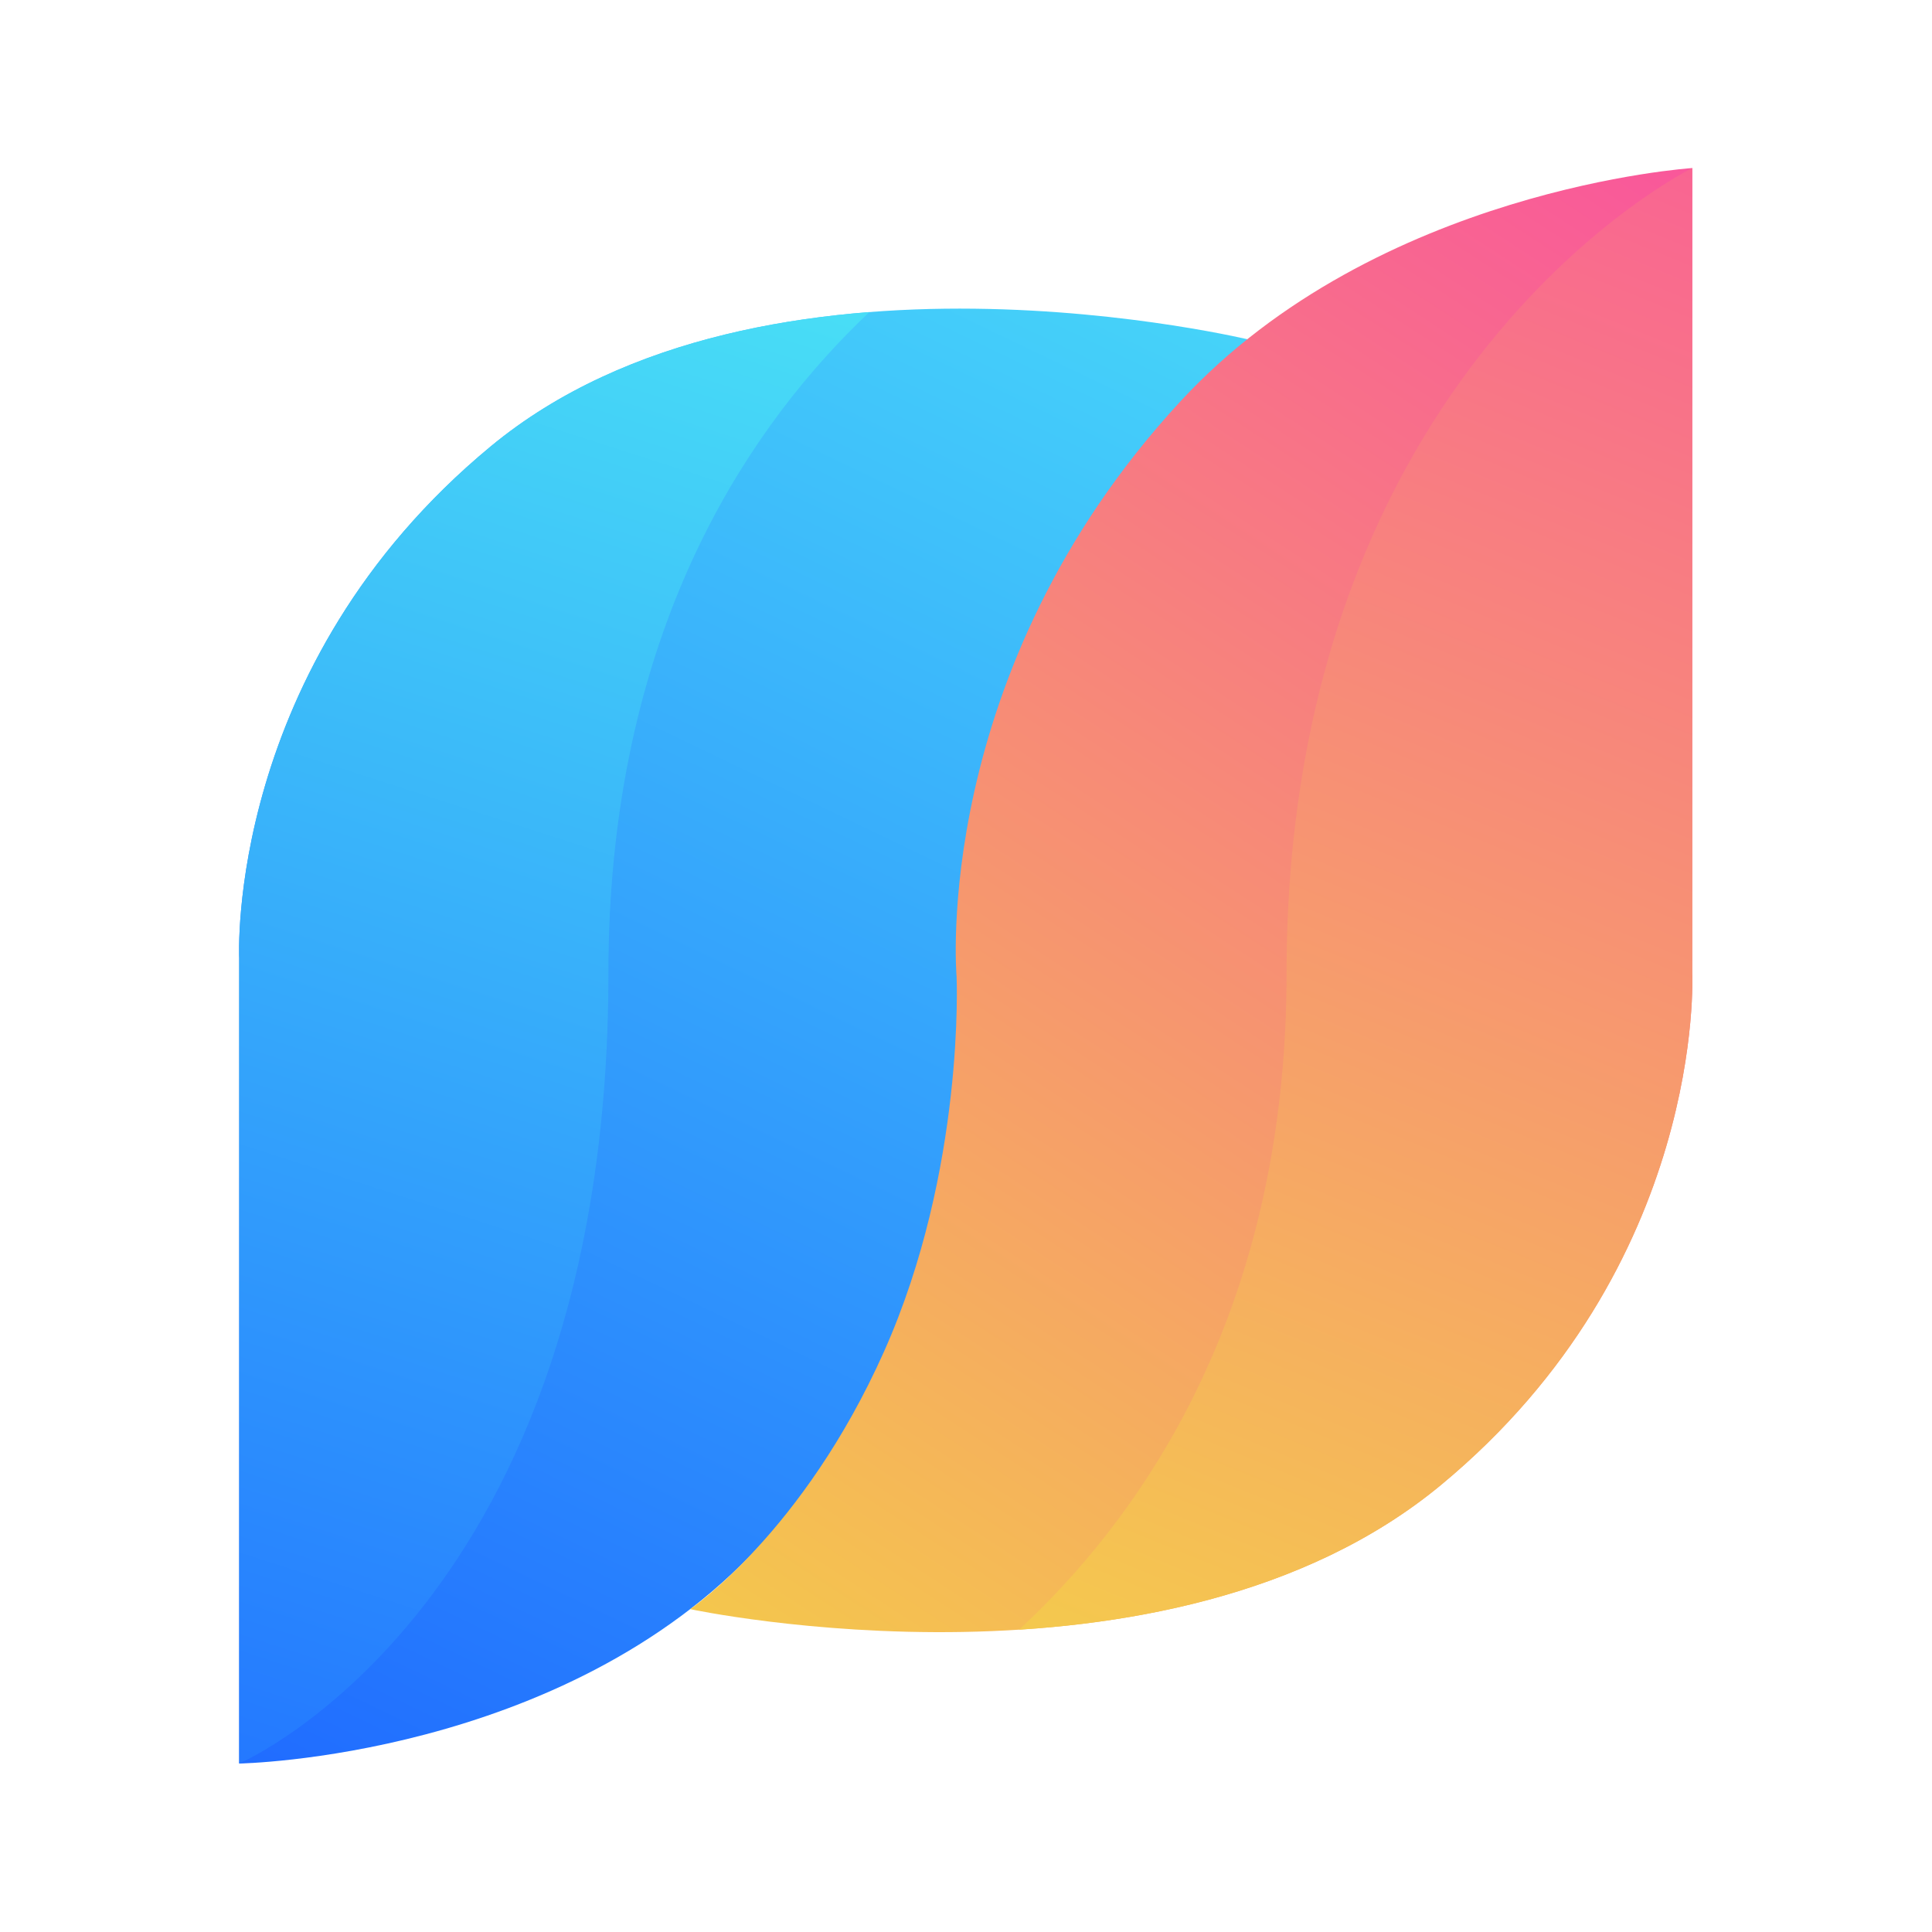 <?xml version="1.0" encoding="UTF-8" standalone="no"?>
<!DOCTYPE svg PUBLIC "-//W3C//DTD SVG 1.1//EN" "http://www.w3.org/Graphics/SVG/1.1/DTD/svg11.dtd">
<svg width="100%" height="100%" viewBox="0 0 1000 1000" version="1.1" xmlns="http://www.w3.org/2000/svg" xmlns:xlink="http://www.w3.org/1999/xlink" xml:space="preserve" xmlns:serif="http://www.serif.com/" style="fill-rule:evenodd;clip-rule:evenodd;stroke-linejoin:round;stroke-miterlimit:2;">
    <g id="Logo" transform="matrix(1.567,0,0,1.567,-136.383,35.277)">
        <g transform="matrix(-1,-1.22465e-16,1.22465e-16,-1,812.044,593)">
            <path d="M646,33L646,299C646,299 650.679,395.421 563,468C472.664,542.778 311,503 311,503C311,503 345.293,476.801 376,422C408.263,364.423 403,300 403,300C403,300 391.148,194.648 474,105C538.954,34.718 646,33 646,33Z" style="fill:url(#_Linear1);"/>
            <g>
                <clipPath id="_clip2">
                    <path d="M646,33L646,299C646,299 650.679,395.421 563,468C472.664,542.778 311,503 311,503C311,503 345.293,476.801 376,422C408.263,364.423 403,300 403,300C403,300 391.148,194.648 474,105C538.954,34.718 646,33 646,33Z"/>
                </clipPath>
                <g clip-path="url(#_clip2)">
                    <g transform="matrix(-1,1.22465e-16,-1.22465e-16,-1,812.044,593)">
                        <path d="M166,560C166,560 288,507.933 288,299C288,90.067 446,33 446,33L303,8L93,70L93,392L166,560Z" style="fill:url(#_Linear3);"/>
                    </g>
                </g>
            </g>
        </g>
        <path d="M646,33L646,299C646,299 650.679,395.421 563,468C472.664,542.778 315,509 315,509C315,509 352.293,483.801 379,424C405.914,363.736 403,300 403,300C403,300 394.148,199.648 477,110C541.954,39.718 646,33 646,33Z" style="fill:url(#_Linear4);"/>
        <g>
            <clipPath id="_clip5">
                <path d="M646,33L646,299C646,299 650.679,395.421 563,468C472.664,542.778 315,509 315,509C315,509 352.293,483.801 379,424C405.914,363.736 403,300 403,300C403,300 394.148,199.648 477,110C541.954,39.718 646,33 646,33Z"/>
            </clipPath>
            <g clip-path="url(#_clip5)">
                <path d="M646,33C646,33 512,98.668 512,299C512,499.332 358,560 358,560L710,582L738,404L710,110L646,33Z" style="fill:url(#_Linear6);"/>
            </g>
        </g>
    </g>
    <defs>
        <linearGradient id="_Linear1" x1="0" y1="0" x2="1" y2="0" gradientUnits="userSpaceOnUse" gradientTransform="matrix(259,-532,532,259,347.044,534)"><stop offset="0" style="stop-color:rgb(71,214,249);stop-opacity:1"/><stop offset="1" style="stop-color:rgb(31,105,255);stop-opacity:1"/></linearGradient>
        <linearGradient id="_Linear3" x1="0" y1="0" x2="1" y2="0" gradientUnits="userSpaceOnUse" gradientTransform="matrix(167.522,-491,491,167.522,166,560)"><stop offset="0" style="stop-color:rgb(36,121,255);stop-opacity:1"/><stop offset="1" style="stop-color:rgb(72,221,246);stop-opacity:1"/></linearGradient>
        <linearGradient id="_Linear4" x1="0" y1="0" x2="1" y2="0" gradientUnits="userSpaceOnUse" gradientTransform="matrix(332.044,-508,508,332.044,314,541)"><stop offset="0" style="stop-color:rgb(244,204,73);stop-opacity:1"/><stop offset="1" style="stop-color:rgb(249,87,155);stop-opacity:1"/></linearGradient>
        <linearGradient id="_Linear6" x1="0" y1="0" x2="1" y2="0" gradientUnits="userSpaceOnUse" gradientTransform="matrix(217,-541,541,217,458,582)"><stop offset="0" style="stop-color:rgb(244,209,72);stop-opacity:1"/><stop offset="1" style="stop-color:rgb(249,101,146);stop-opacity:1"/></linearGradient>
    </defs>
</svg>
